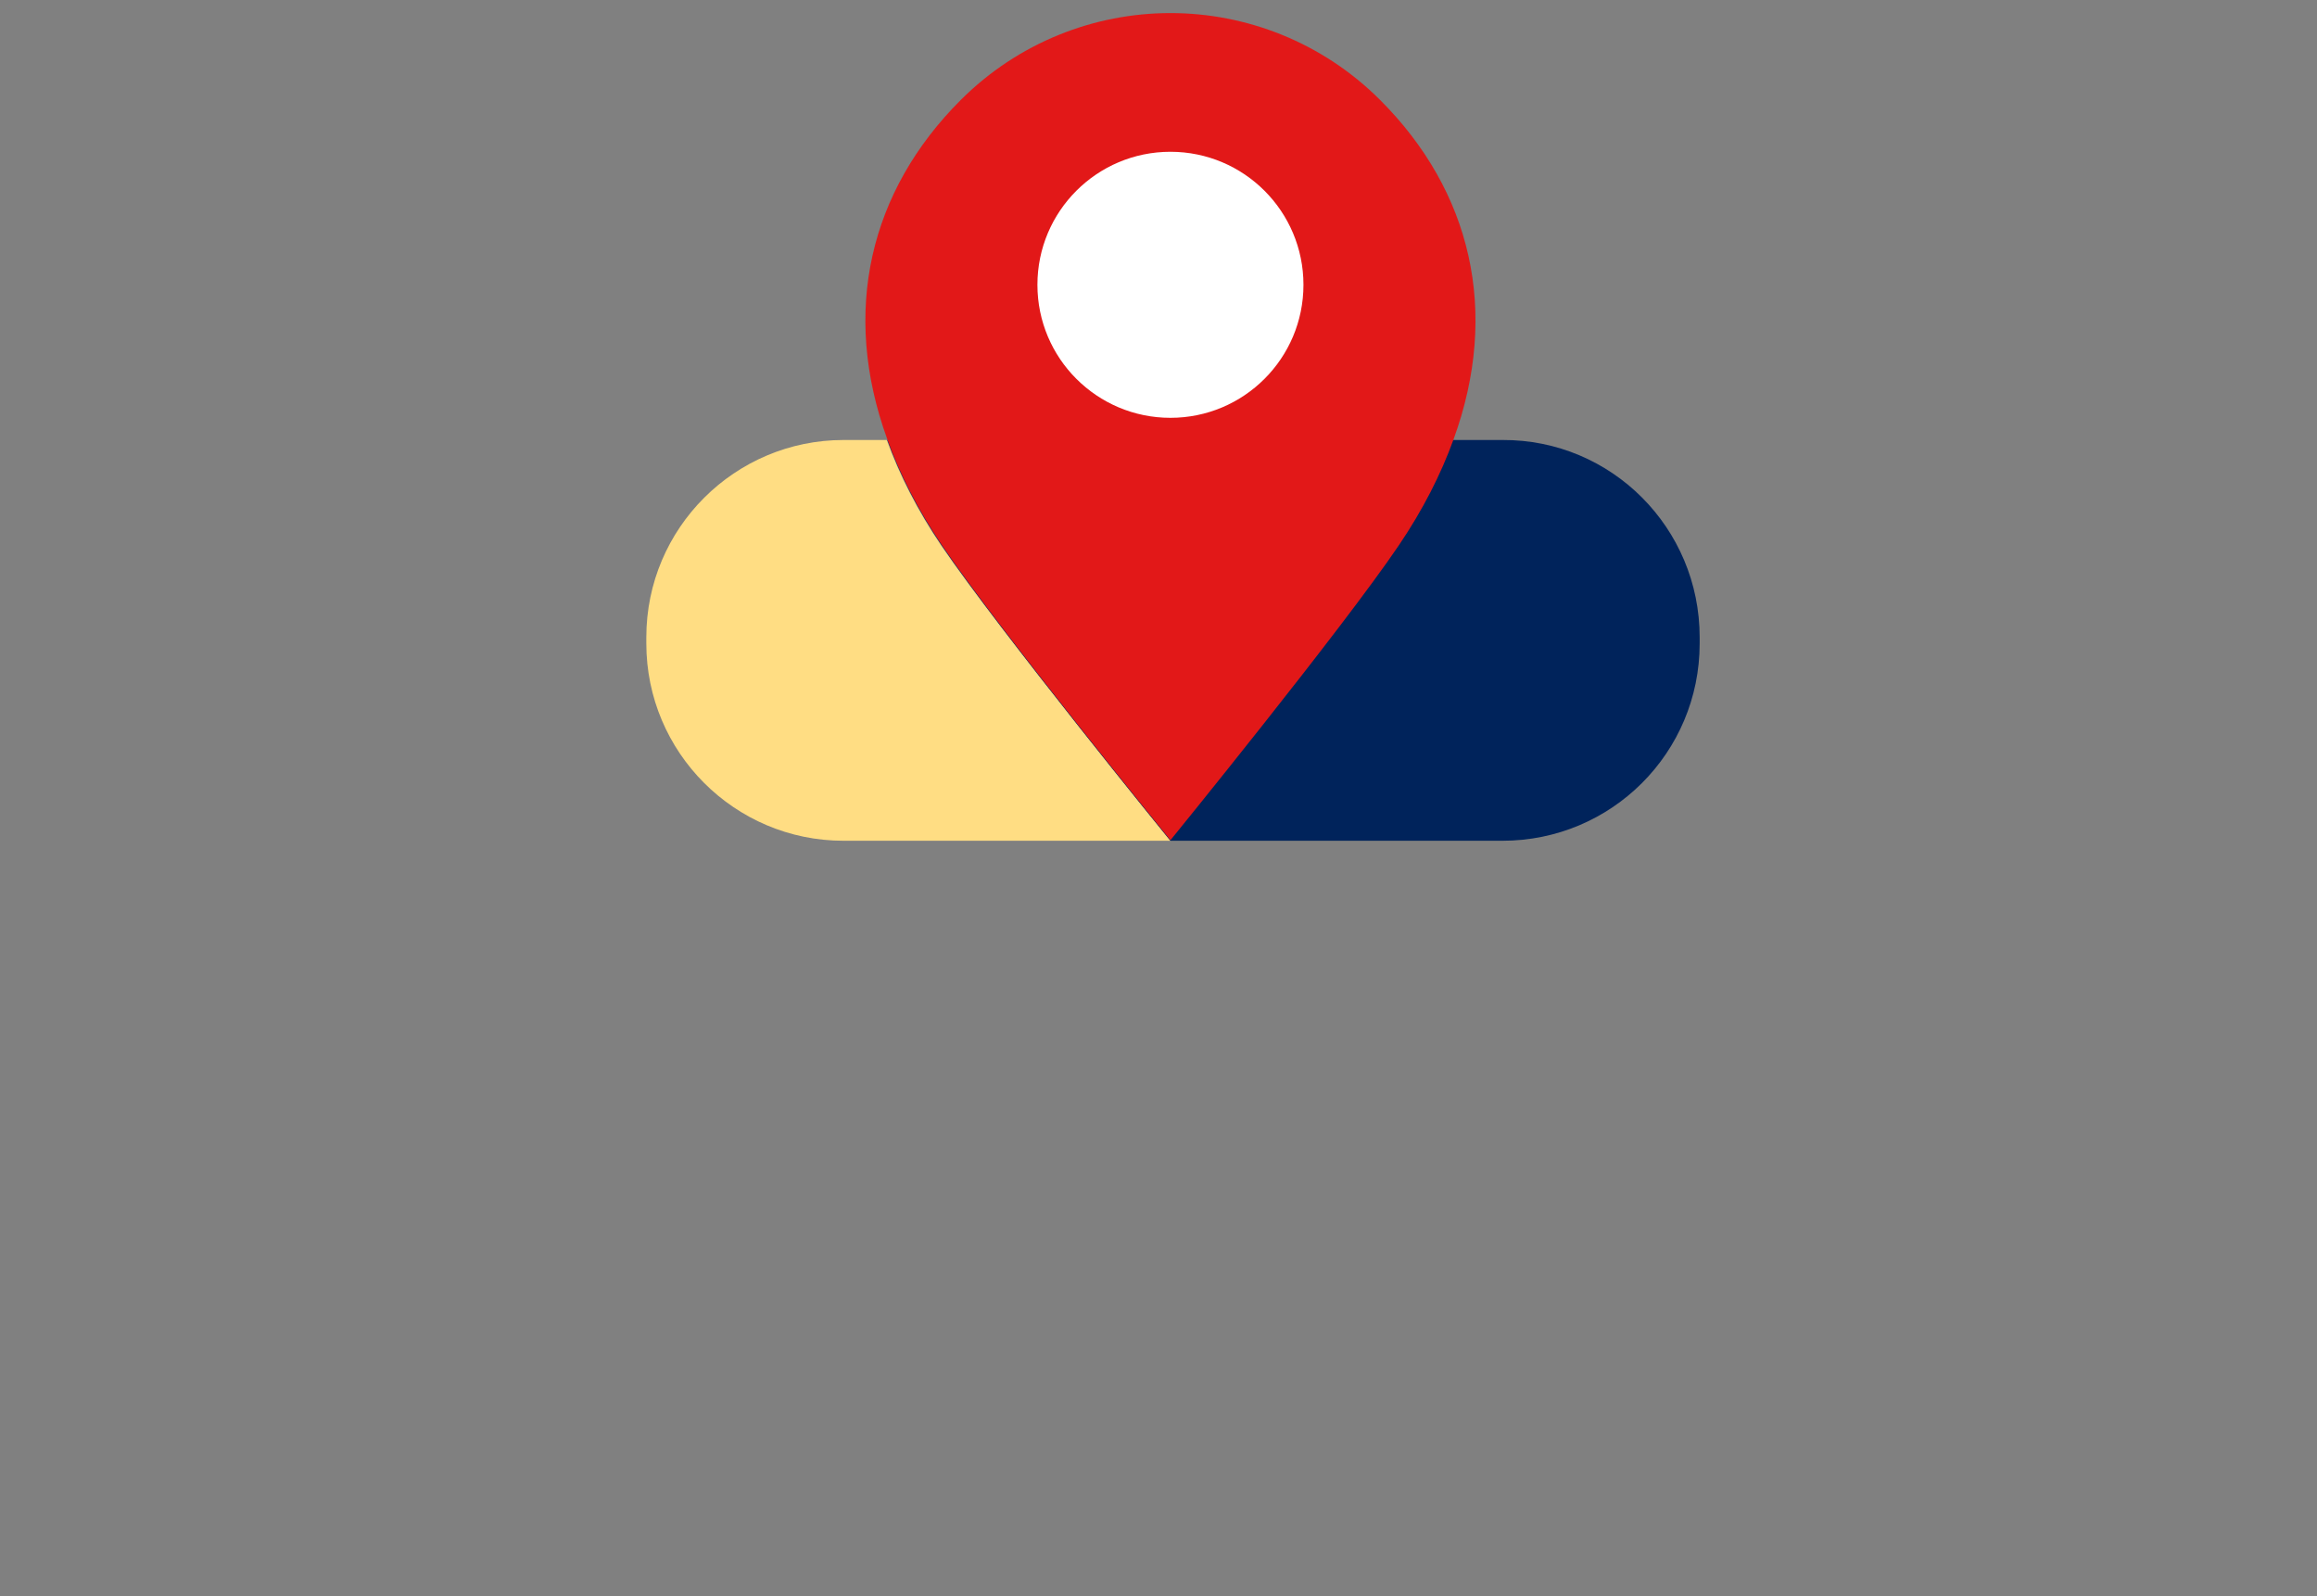 <?xml version="1.0" encoding="utf-8"?>
<!-- Generator: Adobe Illustrator 27.5.0, SVG Export Plug-In . SVG Version: 6.00 Build 0)  -->
<!--suppress ALL -->
<svg version="1.1" id="Layer_1" xmlns="http://www.w3.org/2000/svg" xmlns:xlink="http://www.w3.org/1999/xlink" x="0px" y="0px"
	 viewBox="0 0 407.6 280.8" style="enable-background:new 0 0 407.6 280.8;" xml:space="preserve">
<rect x="0" y="0" width="407.6" height="280.8" fill="#808080" stroke="none"/>
<style type="text/css">
	.st0{fill:#FFDD83;}
	.st1{fill:#00235B;}
	.st2{fill:#E21818;}
	.st3{fill:none;}
	.st4{fill:#FFFFFF;}
</style>

<g>
	<path class="st0" d="M205.9,147.9h-57.5c-19.2,0-34.7-15.6-34.7-34.7v-1.1c0-19.2,15.6-34.7,34.7-34.7h7.6
		c2.2,6.1,5.4,12.4,9.6,18.6C175.7,110.8,205.9,147.9,205.9,147.9z"/>
	<path class="st1" d="M299,112.1v1.1c0,19.2-15.5,34.7-34.7,34.7h-58.4c0,0-30.2-37.1-40.2-51.9c-4.2-6.2-7.4-12.5-9.6-18.6h108.2
		C283.5,77.3,299,92.9,299,112.1z"/>
	<path class="st2" d="M255.7,77.3c-2.2,6.1-5.4,12.4-9.6,18.6c-10,14.8-40.2,51.9-40.2,51.9s-30.2-37.1-40.2-51.9
		c-4.2-6.2-7.4-12.5-9.6-18.6c-8.2-22.5-3.1-43.7,12.9-59.7c10.2-10.2,23.6-15.3,36.9-15.3s26.7,5.1,36.9,15.3
		C258.8,33.6,263.9,54.8,255.7,77.3z"/>
	<path class="st3" d="M246.1,96c-10,14.8-40.2,51.9-40.2,51.9s-30.2-37.1-40.2-51.9C146,66.8,148.6,38,169,17.6
		c10.2-10.2,23.5-15.3,36.9-15.3c13.4,0,26.7,5.1,36.9,15.3C263.2,38,265.9,66.8,246.1,96z"/>
	<circle class="st4" cx="205.9" cy="50.1" r="23.4"/>
</g>
</svg>
